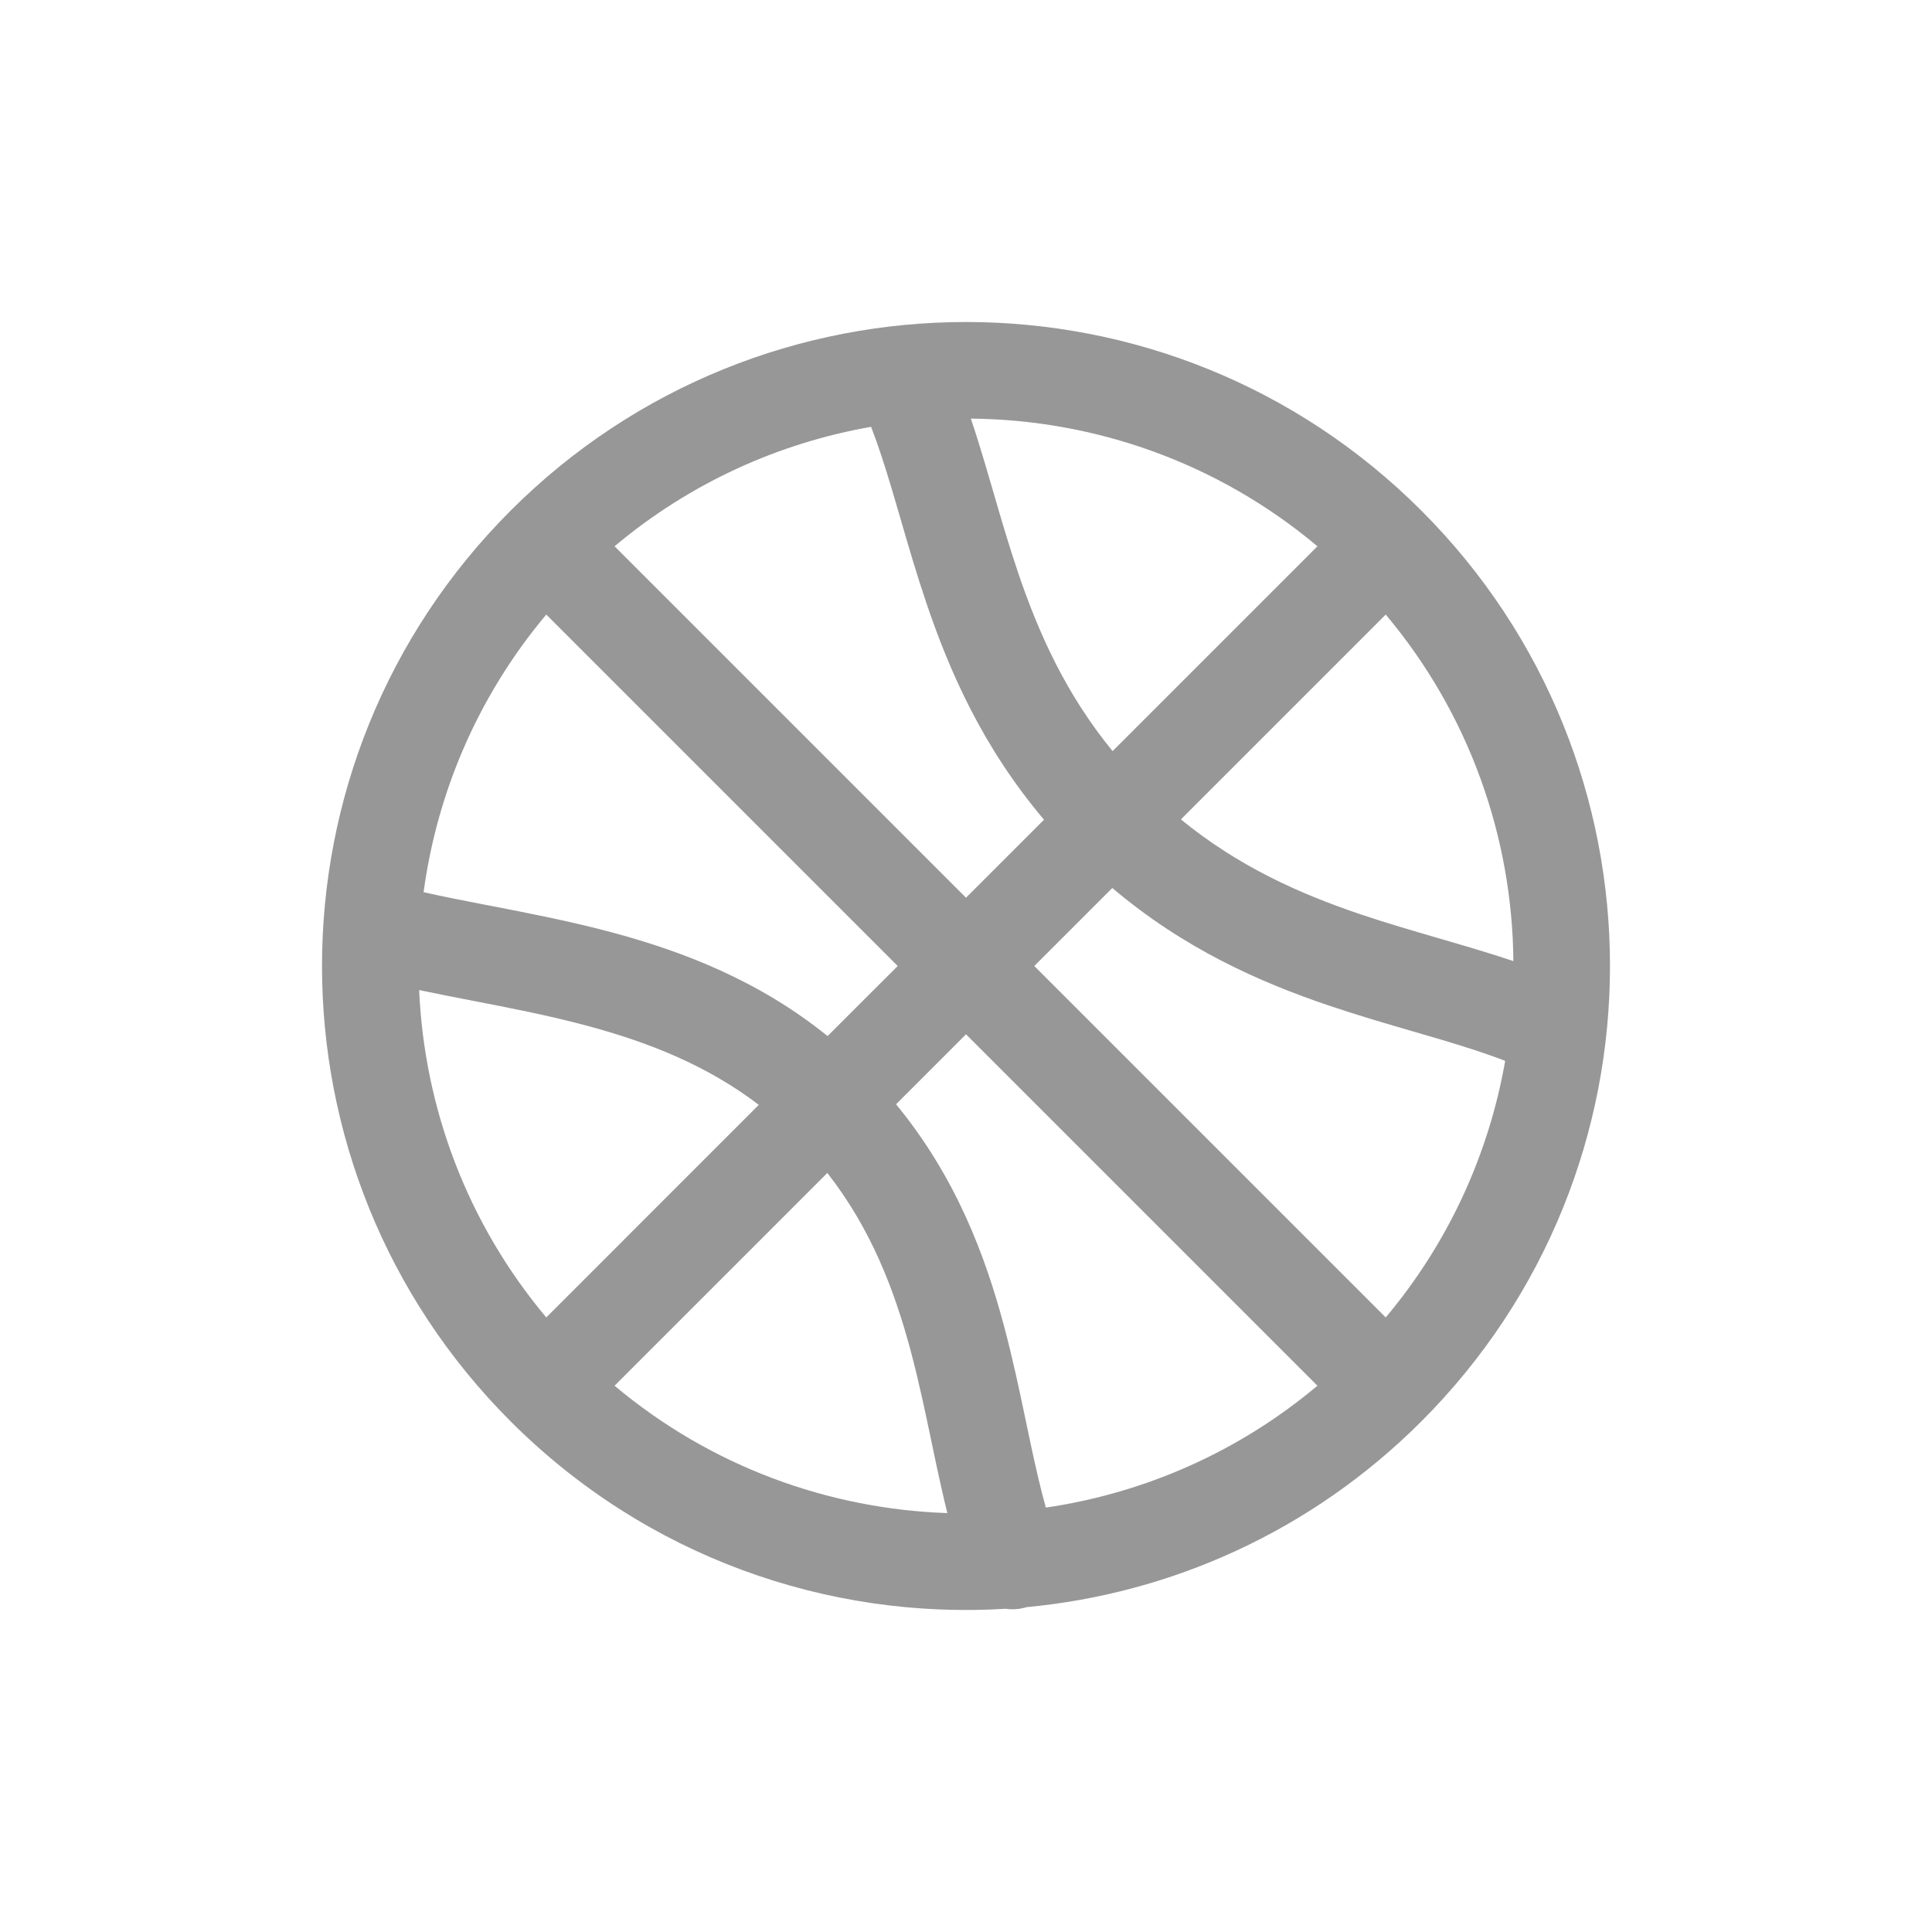 <svg width="40" height="40" viewBox="0 0 40 40" fill="none" xmlns="http://www.w3.org/2000/svg">
<path d="M21.255 33.274C24.238 32.994 27.144 31.712 29.428 29.428C34.635 24.221 34.635 15.779 29.428 10.572C24.221 5.365 15.779 5.365 10.572 10.572C5.365 15.779 5.365 24.221 10.572 29.428C13.384 32.24 17.141 33.534 20.822 33.308C20.963 33.328 21.111 33.319 21.255 33.274ZM8.77 18.472C9.049 16.41 9.895 14.409 11.31 12.724L18.586 20L17.134 21.451C15.732 20.316 14.169 19.707 12.68 19.307C11.813 19.074 10.952 18.908 10.165 18.755L10.142 18.751C9.653 18.657 9.197 18.568 8.77 18.472ZM8.678 20.498C9.032 20.573 9.391 20.643 9.745 20.711L9.762 20.715C10.566 20.87 11.366 21.025 12.161 21.239C13.432 21.58 14.643 22.06 15.71 22.875L11.31 27.276C9.661 25.311 8.784 22.919 8.678 20.498ZM17.129 24.285C18.029 25.435 18.515 26.694 18.859 27.983C19.025 28.608 19.154 29.22 19.283 29.838C19.32 30.013 19.357 30.189 19.394 30.365C19.463 30.684 19.534 31.007 19.614 31.327C17.156 31.243 14.72 30.365 12.724 28.69L17.129 24.285ZM21.653 31.213C21.545 30.826 21.448 30.405 21.35 29.946C21.316 29.788 21.282 29.625 21.247 29.458C21.116 28.832 20.973 28.151 20.791 27.468C20.391 25.964 19.776 24.352 18.552 22.863L20 21.414L27.276 28.69C25.625 30.076 23.671 30.917 21.653 31.213ZM21.414 20L23.029 18.385C24.514 19.642 26.071 20.331 27.516 20.82C28.113 21.022 28.712 21.196 29.264 21.357C29.476 21.418 29.681 21.478 29.877 21.536C30.345 21.677 30.773 21.813 31.163 21.964C30.829 23.871 30.005 25.71 28.69 27.276L21.414 20ZM30.449 19.62C30.224 19.553 30.002 19.488 29.78 19.424C29.243 19.267 28.71 19.113 28.157 18.926C26.898 18.5 25.64 17.938 24.449 16.965L28.69 12.724C30.43 14.796 31.311 17.345 31.333 19.899C31.039 19.8 30.743 19.708 30.449 19.62ZM27.276 11.31L23.035 15.551C22.061 14.36 21.5 13.101 21.074 11.842C20.887 11.289 20.732 10.757 20.575 10.219L20.575 10.217C20.511 9.996 20.446 9.774 20.379 9.55C20.291 9.256 20.2 8.96 20.1 8.667C22.655 8.689 25.203 9.57 27.276 11.31ZM19.179 12.483C19.668 13.929 20.358 15.486 21.615 16.971L20 18.586L12.724 11.31C14.29 9.995 16.128 9.171 18.035 8.837C18.186 9.227 18.323 9.654 18.463 10.123C18.521 10.319 18.581 10.524 18.643 10.736C18.803 11.289 18.977 11.886 19.179 12.483Z" fill="#979797"/>
</svg>
